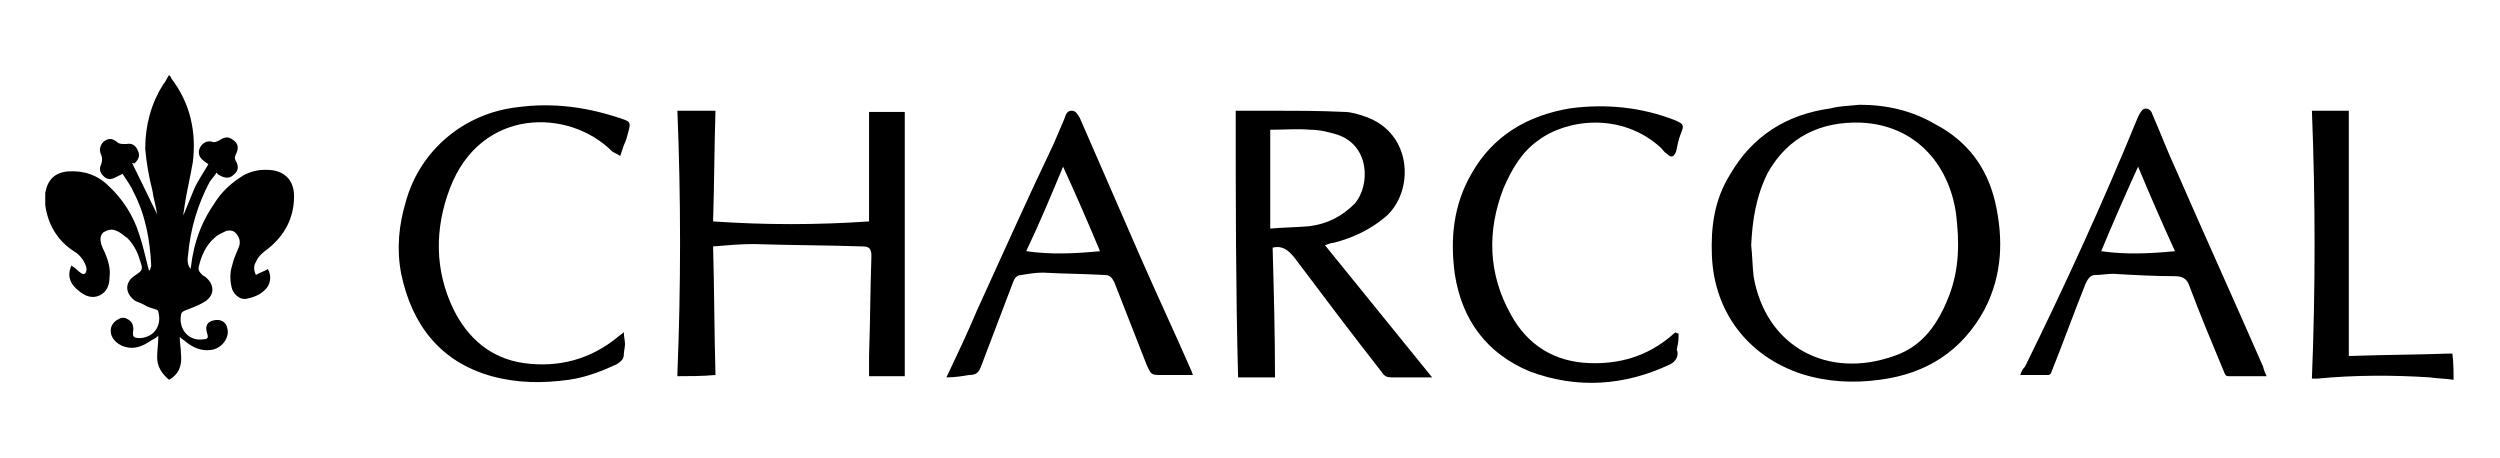 <?xml version="1.0" encoding="utf-8"?>
<!-- Generator: Adobe Illustrator 24.0.1, SVG Export Plug-In . SVG Version: 6.00 Build 0)  -->
<svg version="1.1" id="Layer_1" xmlns="http://www.w3.org/2000/svg" xmlns:xlink="http://www.w3.org/1999/xlink" x="0px" y="0px"
	 viewBox="0 0 210 38.5" style="enable-background:new 0 0 210 38.5;" xml:space="preserve">
<style type="text/css">
	.st0{display:none;fill:#020202;}
</style>
<rect x="-0.4" y="-0.3" class="st0" width="211.1" height="38.5"/>
<g>
	<path d="M206.1,31.9c-0.7-0.1-1.3-0.1-2-0.2c-3.1-0.2-6.3-0.2-9.4,0.1c-0.1,0-0.3,0-0.5,0c0.3-7.5,0.3-15,0-22.5c1.1,0,2.1,0,3.1,0
		c0,6.9,0,13.7,0,20.6c0.1,0,0.1,0,0.2,0c2.7-0.1,5.5-0.1,8.2-0.2c0.1,0,0.2,0,0.3,0C206.1,30.5,206.1,31.2,206.1,31.9z"/>
	<path d="M11.1,13.7c0.7,1.4,1.4,2.9,2.1,4.3c-0.1-0.7-0.3-1.3-0.4-2c-0.3-1.2-0.5-2.3-0.6-3.5c0-2,0.5-3.8,1.5-5.4
		c0.2-0.2,0.3-0.5,0.5-0.8c0.1,0.1,0.2,0.2,0.2,0.3c1.6,2.1,2.1,4.5,1.8,7c-0.2,1.2-0.5,2.4-0.7,3.7c0,0.2-0.1,0.5-0.1,0.8
		c0.3-0.7,0.6-1.5,0.9-2.2c0.3-0.7,0.8-1.4,1.2-2.1c-0.1-0.1-0.3-0.2-0.4-0.3c-0.4-0.3-0.5-0.7-0.3-1.1c0.2-0.4,0.6-0.6,1-0.5
		c0.2,0.1,0.4,0,0.6-0.1c0.3-0.2,0.7-0.4,1.1-0.1c0.5,0.3,0.6,0.7,0.3,1.3c-0.1,0.2-0.1,0.3,0,0.5c0.3,0.5,0.2,0.9-0.2,1.2
		c-0.3,0.3-0.7,0.3-1.2,0c-0.1,0-0.1-0.1-0.2-0.2c-0.2,0.3-0.4,0.5-0.6,0.8c-1,1.9-1.6,3.9-1.8,6.1c-0.1,0.6,0,0.9,0.2,1.2
		c0.1-0.4,0.1-0.8,0.2-1.2c0.3-1.6,0.9-3,1.8-4.3c0.6-1,1.5-1.8,2.5-2.4c0.8-0.4,1.5-0.5,2.4-0.4c1.2,0.2,1.8,1,1.8,2.2
		c0,1.8-0.8,3.3-2.2,4.4c-0.4,0.3-0.8,0.6-1,1.1c-0.2,0.3-0.2,0.7,0,1.1c0.3-0.2,0.7-0.3,1-0.5c0.3,0.5,0.3,1.3-0.3,1.8
		c-0.4,0.4-1,0.6-1.5,0.7c-0.5,0.1-1-0.3-1.2-0.8c-0.2-0.7-0.2-1.4,0-2c0.1-0.5,0.3-0.9,0.5-1.4c0.2-0.4,0.2-0.8-0.1-1.2
		c-0.2-0.3-0.5-0.4-0.9-0.3c-0.4,0.2-0.7,0.3-1,0.6c-0.7,0.6-1.1,1.5-1.3,2.4c-0.1,0.3,0.1,0.5,0.3,0.7c0.1,0.1,0.2,0.1,0.3,0.2
		c0.8,0.7,0.7,1.6-0.2,2.1c-0.5,0.3-1.1,0.5-1.6,0.7c-0.2,0.1-0.3,0.2-0.3,0.4c-0.2,1.2,0.7,2.2,1.9,2c0.4,0,0.4-0.2,0.3-0.5
		c-0.2-0.6,0-1,0.6-1.1c0.5-0.1,1,0.1,1.1,0.7c0.2,0.8-0.5,1.7-1.4,1.8c-0.8,0.1-1.5-0.2-2.1-0.7c-0.1-0.1-0.3-0.2-0.5-0.4
		c0,0.5,0.1,1,0.1,1.4c0.1,0.9-0.1,1.7-1,2.2c-0.6-0.5-1-1.1-1-1.9c0-0.6,0.1-1.1,0.1-1.8c-0.2,0.2-0.4,0.3-0.6,0.4
		c-0.6,0.4-1.2,0.7-1.9,0.6c-0.8-0.1-1.5-0.7-1.5-1.4c0-0.4,0.2-0.7,0.5-0.9c0.3-0.2,0.6-0.3,0.9-0.1c0.4,0.2,0.5,0.5,0.5,0.9
		c-0.1,0.6,0,0.7,0.6,0.7c1.2-0.1,1.8-1.1,1.5-2.2c0-0.1-0.1-0.2-0.2-0.2c-0.3-0.1-0.7-0.2-1-0.4c-0.2-0.1-0.4-0.2-0.7-0.3
		c-0.9-0.6-1-1.6,0-2.2c0.6-0.4,0.6-0.5,0.4-1.1c-0.2-0.7-0.5-1.4-1.1-2c-0.3-0.2-0.6-0.5-0.9-0.6c-0.4-0.2-0.7-0.1-1.1,0.1
		c-0.3,0.3-0.3,0.6-0.2,1c0.1,0.3,0.2,0.5,0.3,0.7c0.3,0.7,0.5,1.4,0.4,2.1c0,0.6-0.2,1.2-0.8,1.5c-0.6,0.3-1.2,0.1-1.7-0.3
		c-0.8-0.6-1.1-1.3-0.7-2.2c0.1,0.1,0.3,0.2,0.4,0.3C6.7,22.9,7,23.1,7.1,23c0.2-0.1,0.2-0.5,0.1-0.7c-0.2-0.5-0.5-0.9-1-1.2
		c-1.4-0.9-2.2-2.3-2.4-3.9c0-0.3,0-0.6,0-1c0.2-1.1,0.8-1.7,1.9-1.8c1.3-0.1,2.5,0.3,3.4,1.2c1.2,1.1,2.1,2.5,2.6,4.1
		c0.3,0.9,0.5,1.8,0.7,2.6c0,0.1,0.1,0.3,0.1,0.4c0,0,0.1,0,0.1,0c0-0.1,0.1-0.3,0.1-0.4c-0.1-2.2-0.5-4.3-1.5-6.2
		c-0.2-0.5-0.6-1-0.9-1.5c-0.2,0.1-0.4,0.2-0.6,0.3c-0.4,0.2-0.7,0.2-1-0.1c-0.3-0.3-0.4-0.6-0.2-1c0.1-0.3,0.1-0.5,0-0.8
		c-0.2-0.4-0.1-0.8,0.2-1.1c0.4-0.3,0.7-0.3,1.1,0c0.2,0.2,0.4,0.2,0.8,0.2c0.5-0.1,0.8,0.1,1,0.6c0.2,0.4,0,0.8-0.4,1.1
		C11.3,13.6,11.2,13.7,11.1,13.7z"/>
	<path d="M156.2,8.8c2.3,0,4.4,0.5,6.3,1.6c2.7,1.4,4.4,3.6,5.1,6.6c0.7,3.1,0.6,6.1-0.9,9c-1.9,3.5-4.9,5.4-8.8,5.9
		c-2.2,0.3-4.4,0.2-6.6-0.5c-4.5-1.5-7.3-5.2-7.5-9.9c-0.1-2.4,0.2-4.7,1.5-6.8c1.9-3.3,4.8-5.1,8.5-5.6
		C154.5,8.9,155.3,8.9,156.2,8.8z M147.1,20.6c0.1,0.9,0.1,1.7,0.2,2.6c1,5.9,6.2,8.7,11.8,6.7c2.4-0.8,3.7-2.7,4.6-5
		c0.9-2.3,0.9-4.6,0.6-7c-0.6-4.1-3.4-7.4-8-7.6c-3.4-0.1-6.1,1.2-7.8,4.2C147.5,16.5,147.2,18.5,147.1,20.6z"/>
	<path d="M103.8,9.3c0.9,0,1.9,0,2.9,0c2.1,0,4.1,0,6.2,0.1c0.6,0,1.2,0.2,1.8,0.4c4,1.4,4.1,6.3,1.7,8.4c-1.3,1.1-2.8,1.8-4.4,2.2
		c-0.2,0-0.4,0.1-0.7,0.2c3,3.7,6,7.4,9,11.1c-0.2,0-0.3,0-0.4,0c-1,0-2,0-3,0c-0.4,0-0.6-0.1-0.8-0.4c-2.5-3.2-5-6.5-7.4-9.7
		c-0.5-0.6-1-1-1.8-0.8c0.1,3.6,0.2,7.2,0.2,10.9c-1.1,0-2.1,0-3.1,0C103.8,24.2,103.8,16.8,103.8,9.3z M106.7,19.2
		c1.1-0.1,2.2-0.1,3.3-0.2c1.5-0.2,2.7-0.8,3.8-1.9c1.3-1.5,1.3-4.9-1.5-5.8c-0.7-0.2-1.4-0.4-2.2-0.4c-1.1-0.1-2.3,0-3.4,0
		C106.7,13.7,106.7,16.4,106.7,19.2z"/>
	<path d="M56.9,31.6c0-0.1,0-0.1,0-0.2c0.3-7.4,0.3-14.7,0-22.1c0.1,0,0.3,0,0.4,0c0.9,0,1.8,0,2.8,0c-0.1,3.1-0.1,6.2-0.2,9.3
		c4.4,0.3,8.7,0.3,13.1,0c0-3.1,0-6.1,0-9.2c1,0,2,0,3,0c0,7.4,0,14.8,0,22.2c-1,0-2,0-3,0c0-0.6,0-1.1,0-1.7
		c0.1-2.8,0.1-5.6,0.2-8.4c0-0.6-0.2-0.8-0.7-0.8c-3.1-0.1-6.1-0.1-9.2-0.2c-1.1,0-2.2,0.1-3.4,0.2c0.1,3.6,0.1,7.2,0.2,10.8
		C59,31.6,57.9,31.6,56.9,31.6z"/>
	<path d="M79.5,31.7c0.9-1.9,1.8-3.8,2.6-5.7c2.1-4.6,4.2-9.3,6.4-13.9c0.3-0.7,0.6-1.4,0.9-2.1c0.1-0.3,0.2-0.7,0.6-0.7
		c0.4,0,0.5,0.3,0.7,0.6c1.7,3.9,3.4,7.8,5.1,11.7c1.4,3.2,2.9,6.4,4.3,9.6c0,0.1,0.1,0.2,0.1,0.3c-0.9,0-1.7,0-2.6,0
		c-0.9,0-0.9,0-1.3-0.9c-0.9-2.3-1.8-4.6-2.7-6.9c-0.2-0.4-0.4-0.6-0.8-0.6c-1.7-0.1-3.4-0.1-5.2-0.2c-0.6,0-1.2,0.1-1.8,0.2
		c-0.4,0-0.6,0.3-0.7,0.6c-0.9,2.4-1.8,4.7-2.7,7.1c-0.2,0.5-0.4,0.7-1,0.7C80.8,31.6,80.2,31.7,79.5,31.7z M86.2,21.1
		c2.1,0.3,4.1,0.2,6.2,0c-1-2.4-2-4.7-3.1-7.1C88.3,16.4,87.3,18.8,86.2,21.1z"/>
	<path d="M190.4,31.6c-1.1,0-2.1,0-3.2,0c-0.3,0-0.3-0.2-0.4-0.4c-1-2.4-2-4.8-2.9-7.2c-0.2-0.6-0.6-0.8-1.2-0.8
		c-1.7,0-3.5-0.1-5.2-0.2c-0.5,0-1,0.1-1.5,0.1c-0.4,0-0.6,0.3-0.8,0.7c-1,2.5-1.9,5-2.9,7.5c0,0.1-0.2,0.2-0.2,0.2
		c-0.8,0-1.5,0-2.4,0c0.1-0.3,0.2-0.5,0.4-0.7c3.4-6.9,6.6-13.9,9.5-21c0.1-0.2,0.2-0.4,0.4-0.6c0.3-0.2,0.7,0,0.8,0.4
		c0.7,1.6,1.3,3.2,2,4.7c2.4,5.5,4.9,11,7.3,16.5C190.2,31.2,190.3,31.4,190.4,31.6z M179.6,14c-1.1,2.4-2.1,4.7-3.1,7.1
		c2.1,0.3,4.1,0.2,6.2,0C181.6,18.7,180.6,16.4,179.6,14z"/>
	<path d="M141,28c0,0.4,0,0.7-0.1,1.1c0,0.1-0.1,0.3,0,0.4c0.1,0.5-0.2,0.9-0.6,1.1c-3.8,1.8-7.8,2.1-11.8,0.6
		c-3.6-1.5-5.7-4.3-6.3-8.2c-0.4-3-0.1-5.8,1.4-8.4c1.8-3.2,4.7-4.9,8.3-5.5c3-0.4,6-0.1,8.8,1c0.7,0.3,0.8,0.4,0.5,1.1
		c-0.2,0.5-0.3,1-0.4,1.5c-0.2,0.5-0.4,0.6-0.8,0.2c-0.2-0.1-0.3-0.3-0.5-0.5c-3.3-3-7.9-2.4-10.3-0.6c-1.4,1-2.2,2.4-2.9,4
		c-1.4,3.6-1.3,7.2,0.6,10.6c1.4,2.6,3.7,4,6.6,4.1c2.6,0.1,4.9-0.6,6.9-2.3c0.1-0.1,0.2-0.2,0.4-0.3C140.8,28,140.8,28,141,28z"/>
	<path d="M52.1,13.1c-0.3-0.2-0.6-0.3-0.7-0.4C47.8,9.1,40.4,9,37.8,15.8c-1.3,3.4-1.3,6.9,0.3,10.2c1.2,2.4,3.1,4.1,5.9,4.5
		c2.9,0.4,5.6-0.3,7.9-2.2c0.1-0.1,0.3-0.2,0.5-0.4c0,0.4,0.1,0.7,0.1,1c0,0.3-0.1,0.6-0.1,0.9c0,0.4-0.3,0.6-0.6,0.8
		c-1.3,0.6-2.6,1.1-4,1.3c-2.2,0.3-4.3,0.3-6.5-0.3c-4.3-1.2-6.7-4.3-7.6-8.6c-0.4-2.1-0.2-4.1,0.4-6.1c1.2-4.3,4.9-7.4,9.4-7.9
		c3-0.4,5.9,0,8.8,1c0.6,0.2,0.7,0.3,0.5,1c-0.1,0.4-0.2,0.8-0.4,1.2C52.3,12.5,52.2,12.8,52.1,13.1z"/>
</g>
</svg>
